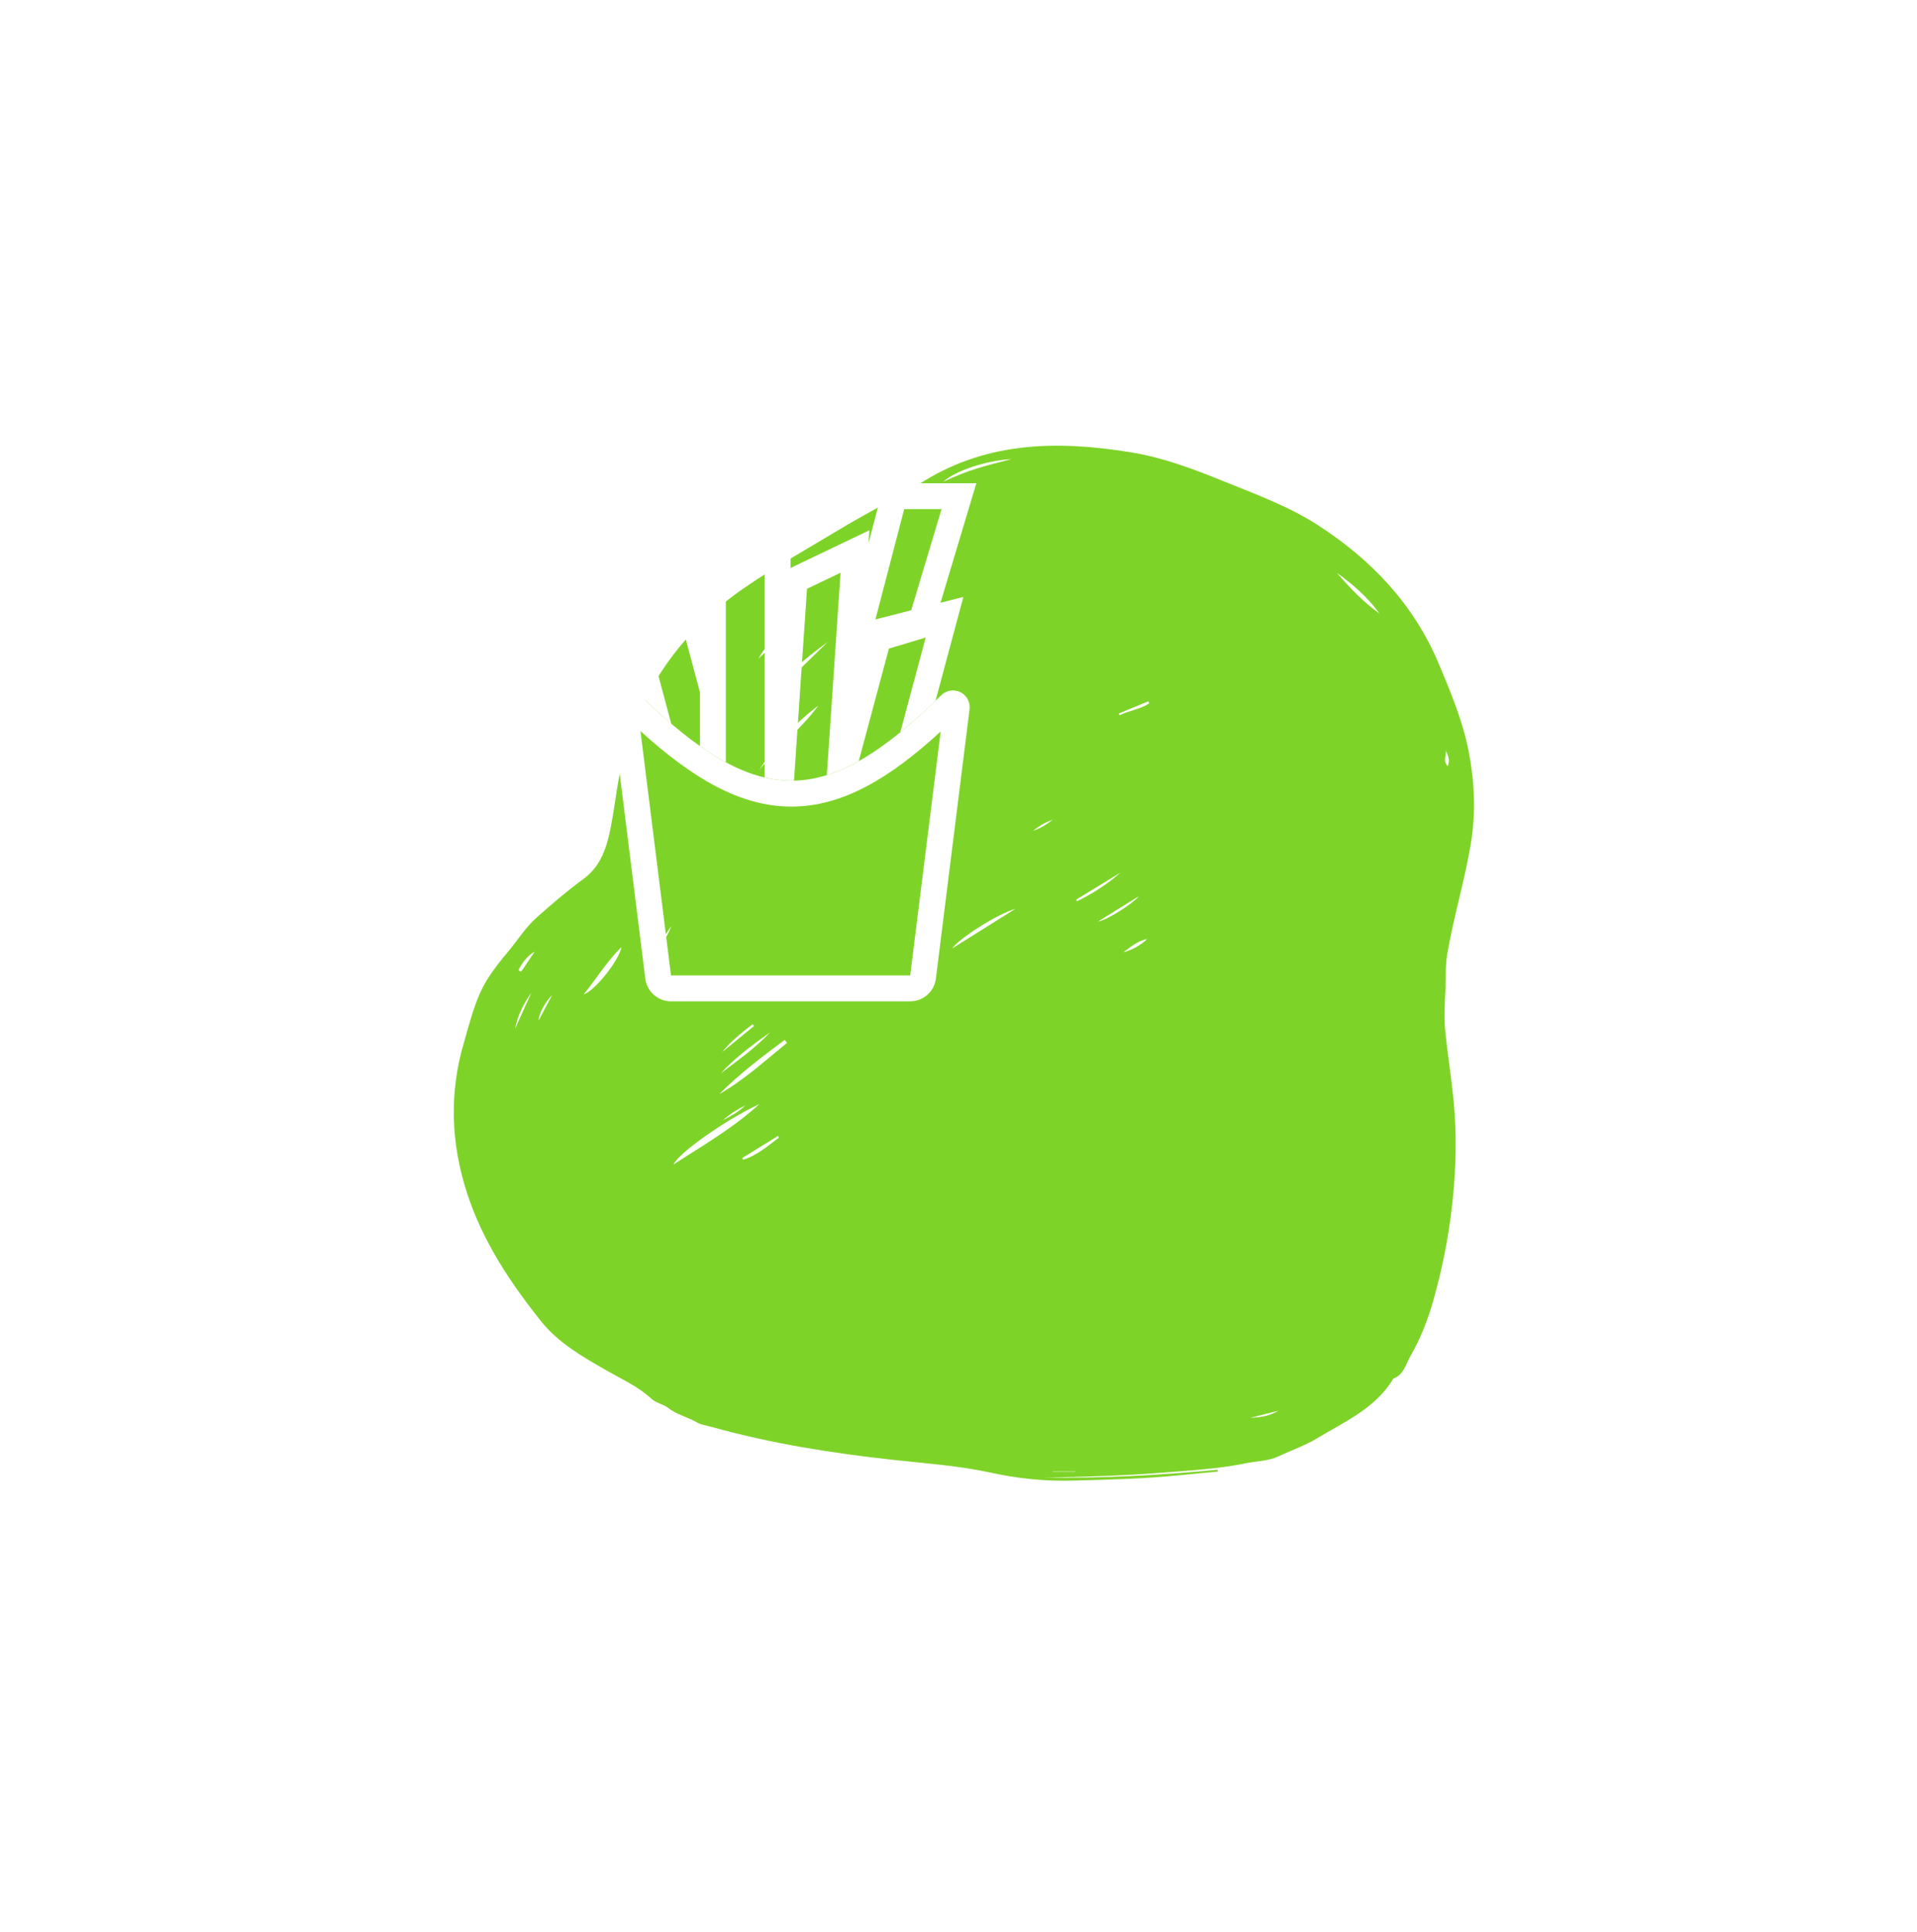 <svg width="130" height="131" viewBox="0 0 130 131" fill="none" xmlns="http://www.w3.org/2000/svg">
<g filter="url(#filter0_d_30_119)">
<path fill-rule="evenodd" clip-rule="evenodd" d="M56.385 84.771C56.385 84.779 56.385 84.787 56.385 84.796H57.91V84.771H56.385ZM55.063 41.324C55.557 41.168 55.984 40.894 56.388 40.576C55.899 40.743 55.462 40.999 55.063 41.324ZM83.05 35.891C83.089 36.228 82.834 36.597 83.177 36.944C83.347 36.541 83.198 36.216 83.05 35.891ZM34.03 60.946C34.581 60.67 35.106 60.371 35.545 59.946C34.993 60.212 34.483 60.544 34.03 60.946ZM71.695 80.646C71.066 80.805 70.438 80.964 69.809 81.123C70.482 81.107 71.127 80.991 71.695 80.646ZM22.443 52.467C21.944 52.953 21.537 53.76 21.529 54.186C21.855 53.573 22.149 53.02 22.443 52.467ZM36.425 29.663C36.881 29.237 37.35 28.831 37.664 28.289C37.079 28.596 36.743 29.126 36.425 29.663ZM21.259 49.52C20.796 49.784 20.491 50.17 20.246 50.607C20.207 50.676 20.13 50.746 20.221 50.822C20.31 50.897 20.379 50.827 20.425 50.76C20.706 50.349 20.981 49.934 21.259 49.52ZM61.178 49.564C61.804 49.399 62.337 49.092 62.799 48.663C62.152 48.78 61.676 49.201 61.178 49.564ZM62.931 32.686C62.911 32.639 62.892 32.592 62.873 32.545L60.868 33.377C60.885 33.417 60.901 33.457 60.918 33.497C61.563 33.165 62.321 33.107 62.931 32.686ZM19.934 54.741C20.299 53.935 20.663 53.129 21.028 52.322C20.498 53.053 20.099 53.842 19.934 54.741ZM30.537 47.78C30.036 48.488 29.534 49.196 29.033 49.905C29.72 49.334 30.197 48.614 30.537 47.78ZM36.13 54.566C36.099 54.525 36.067 54.484 36.035 54.443C35.297 55.012 34.568 55.591 33.975 56.329C34.694 55.741 35.412 55.154 36.13 54.566ZM59.459 47.48C60.046 47.409 61.861 46.239 62.235 45.76C61.262 46.362 60.361 46.921 59.459 47.48ZM60.98 44.165C59.979 44.775 58.978 45.386 57.977 45.995C57.999 46.032 58.021 46.068 58.043 46.104C59.101 45.584 60.091 44.951 60.98 44.165ZM35.33 63.515C35.354 63.553 35.378 63.592 35.401 63.63C36.334 63.334 37.062 62.703 37.825 62.129C37.803 62.092 37.78 62.055 37.757 62.018C36.948 62.517 36.139 63.016 35.33 63.515ZM49.237 26.1C48.003 26.516 45.735 27.995 45.446 28.572C46.118 28.136 46.751 27.756 47.35 27.329C47.964 26.891 48.617 26.516 49.237 26.1ZM48.972 17.661C49.719 17.31 50.474 17.002 51.251 16.76C52.016 16.521 52.799 16.338 53.575 16.13C51.844 16.228 49.773 16.923 48.972 17.661ZM33.876 57.773C35.031 56.893 36.225 56.059 37.222 54.993C36.033 55.833 34.866 56.699 33.876 57.773ZM41.143 28.512C40.028 29.369 38.831 30.141 38.153 31.447C39.136 30.454 40.15 29.494 41.143 28.512ZM75.664 23.846C76.537 24.858 77.457 25.821 78.552 26.601C77.762 25.504 76.758 24.628 75.664 23.846ZM53.849 46.624C52.727 46.924 50.087 48.575 49.568 49.305C51.012 48.401 52.385 47.541 53.849 46.624ZM24.59 52.408C25.309 52.219 27.007 50.087 27.14 49.213C26.117 50.219 25.431 51.377 24.59 52.408ZM36.482 37.204C37.749 35.68 39.312 34.43 40.496 32.839C38.881 34.046 37.57 35.528 36.482 37.204ZM38.373 55.705C38.319 55.637 38.265 55.569 38.211 55.502C36.675 56.656 35.138 57.809 33.775 59.182C35.463 58.221 36.879 56.913 38.373 55.705ZM30.668 63.957C32.62 62.683 34.658 61.533 36.5 59.854C34.281 60.878 31.032 63.149 30.668 63.957ZM55.77 85.186C59.705 85.23 63.638 85.024 67.564 84.651C67.568 84.692 67.571 84.732 67.574 84.773C66.768 84.85 65.961 84.92 65.155 85.004C62.665 85.264 60.165 85.322 57.665 85.386C55.814 85.434 53.987 85.236 52.177 84.843C50.026 84.376 47.831 84.223 45.648 83.986C41.454 83.53 37.294 82.872 33.224 81.736C32.903 81.646 32.533 81.594 32.274 81.444C31.633 81.072 30.893 80.916 30.294 80.444C29.975 80.193 29.517 80.148 29.186 79.842C28.29 79.013 27.178 78.516 26.13 77.916C24.512 76.992 22.865 76.048 21.69 74.578C19.581 71.937 17.715 69.12 16.667 65.872C15.582 62.511 15.448 59.117 16.463 55.678C16.9 54.197 17.233 52.698 18.065 51.371C18.497 50.683 19.009 50.057 19.527 49.434C20.147 48.688 20.655 47.859 21.398 47.203C22.427 46.294 23.456 45.4 24.57 44.59C25.739 43.741 26.154 42.448 26.42 41.078C26.748 39.384 26.89 37.657 27.375 35.99C28.732 31.33 31.418 27.669 35.418 24.898C37.437 23.499 39.577 22.317 41.669 21.05C43.633 19.861 45.694 18.825 47.646 17.624C52.058 14.91 56.8 14.878 61.663 15.662C63.823 16.009 65.869 16.771 67.893 17.595C70.105 18.494 72.352 19.3 74.376 20.607C78.016 22.958 80.876 25.973 82.574 30.014C83.392 31.96 84.207 33.907 84.606 35.988C84.999 38.035 85.089 40.089 84.748 42.17C84.337 44.68 83.587 47.114 83.156 49.618C83.073 50.102 83.042 50.583 83.045 51.069C83.051 52.352 82.879 53.636 83.01 54.916C83.168 56.464 83.413 58.003 83.568 59.551C83.804 61.922 83.744 64.288 83.481 66.661C83.235 68.894 82.793 71.081 82.181 73.235C81.816 74.52 81.319 75.77 80.656 76.924C80.343 77.468 80.205 78.206 79.49 78.469C78.282 80.478 76.204 81.377 74.316 82.517C73.488 83.016 72.57 83.329 71.702 83.738C70.995 84.071 70.258 84.051 69.542 84.198C67.59 84.6 65.597 84.707 63.613 84.861C61.005 85.065 58.391 85.129 55.77 85.186Z" fill="#7ED328"/>
</g>
<path fill-rule="evenodd" clip-rule="evenodd" d="M59.961 32.762L58.898 36.837L58.958 35.95L53.614 38.507V35.088L47.466 36.969V40.148L45.911 34.349L40.992 38.948L43.135 46.943C43.236 46.995 43.329 47.063 43.413 47.143C44.142 47.848 44.843 48.489 45.521 49.066L42.961 39.511L44.973 37.632L47.466 46.929V50.583C48.066 51.006 48.65 51.373 49.222 51.681V38.269L51.857 37.463V52.715C52.525 52.872 53.183 52.943 53.844 52.927L54.727 39.92L57.002 38.831L56.07 52.553C56.779 52.333 57.498 52.016 58.236 51.603L60.28 43.974L62.774 43.225L61.053 49.647C61.88 48.968 62.678 48.255 63.444 47.508L65.331 40.47L63.779 40.867L66.211 32.762H59.961ZM63.85 34.519L61.792 41.376L59.367 41.996L61.318 34.519H63.85Z" fill="white"/>
<path fill-rule="evenodd" clip-rule="evenodd" d="M63.79 49.597C60.321 52.785 57.116 54.692 53.654 54.687C50.19 54.682 46.956 52.76 43.433 49.569L45.503 66.135H61.724L63.79 49.597ZM42.609 46.814C41.924 46.814 41.394 47.414 41.479 48.094L43.761 66.353C43.815 66.777 44.021 67.168 44.341 67.451C44.662 67.734 45.075 67.891 45.503 67.891H61.724C62.152 67.891 62.565 67.735 62.886 67.451C63.207 67.168 63.413 66.777 63.466 66.353L65.75 48.09C65.78 47.854 65.735 47.615 65.622 47.406C65.509 47.197 65.333 47.028 65.12 46.925C64.906 46.821 64.665 46.786 64.431 46.827C64.197 46.867 63.981 46.98 63.814 47.149C55.963 54.874 51.378 54.843 43.413 47.143C43.197 46.934 42.91 46.816 42.609 46.814Z" fill="white"/>
<defs>
<filter id="filter0_d_30_119" x="0.772" y="0.218" width="129.187" height="130.175" filterUnits="userSpaceOnUse" color-interpolation-filters="sRGB">
<feFlood flood-opacity="0" result="BackgroundImageFix"/>
<feColorMatrix in="SourceAlpha" type="matrix" values="0 0 0 0 0 0 0 0 0 0 0 0 0 0 0 0 0 0 127 0" result="hardAlpha"/>
<feOffset dx="15" dy="15"/>
<feGaussianBlur stdDeviation="15"/>
<feComposite in2="hardAlpha" operator="out"/>
<feColorMatrix type="matrix" values="0 0 0 0 0.492 0 0 0 0 0.829 0 0 0 0 0.155 0 0 0 0.3 0"/>
<feBlend mode="normal" in2="BackgroundImageFix" result="effect1_dropShadow_30_119"/>
<feBlend mode="normal" in="SourceGraphic" in2="effect1_dropShadow_30_119" result="shape"/>
</filter>
</defs>
</svg>
